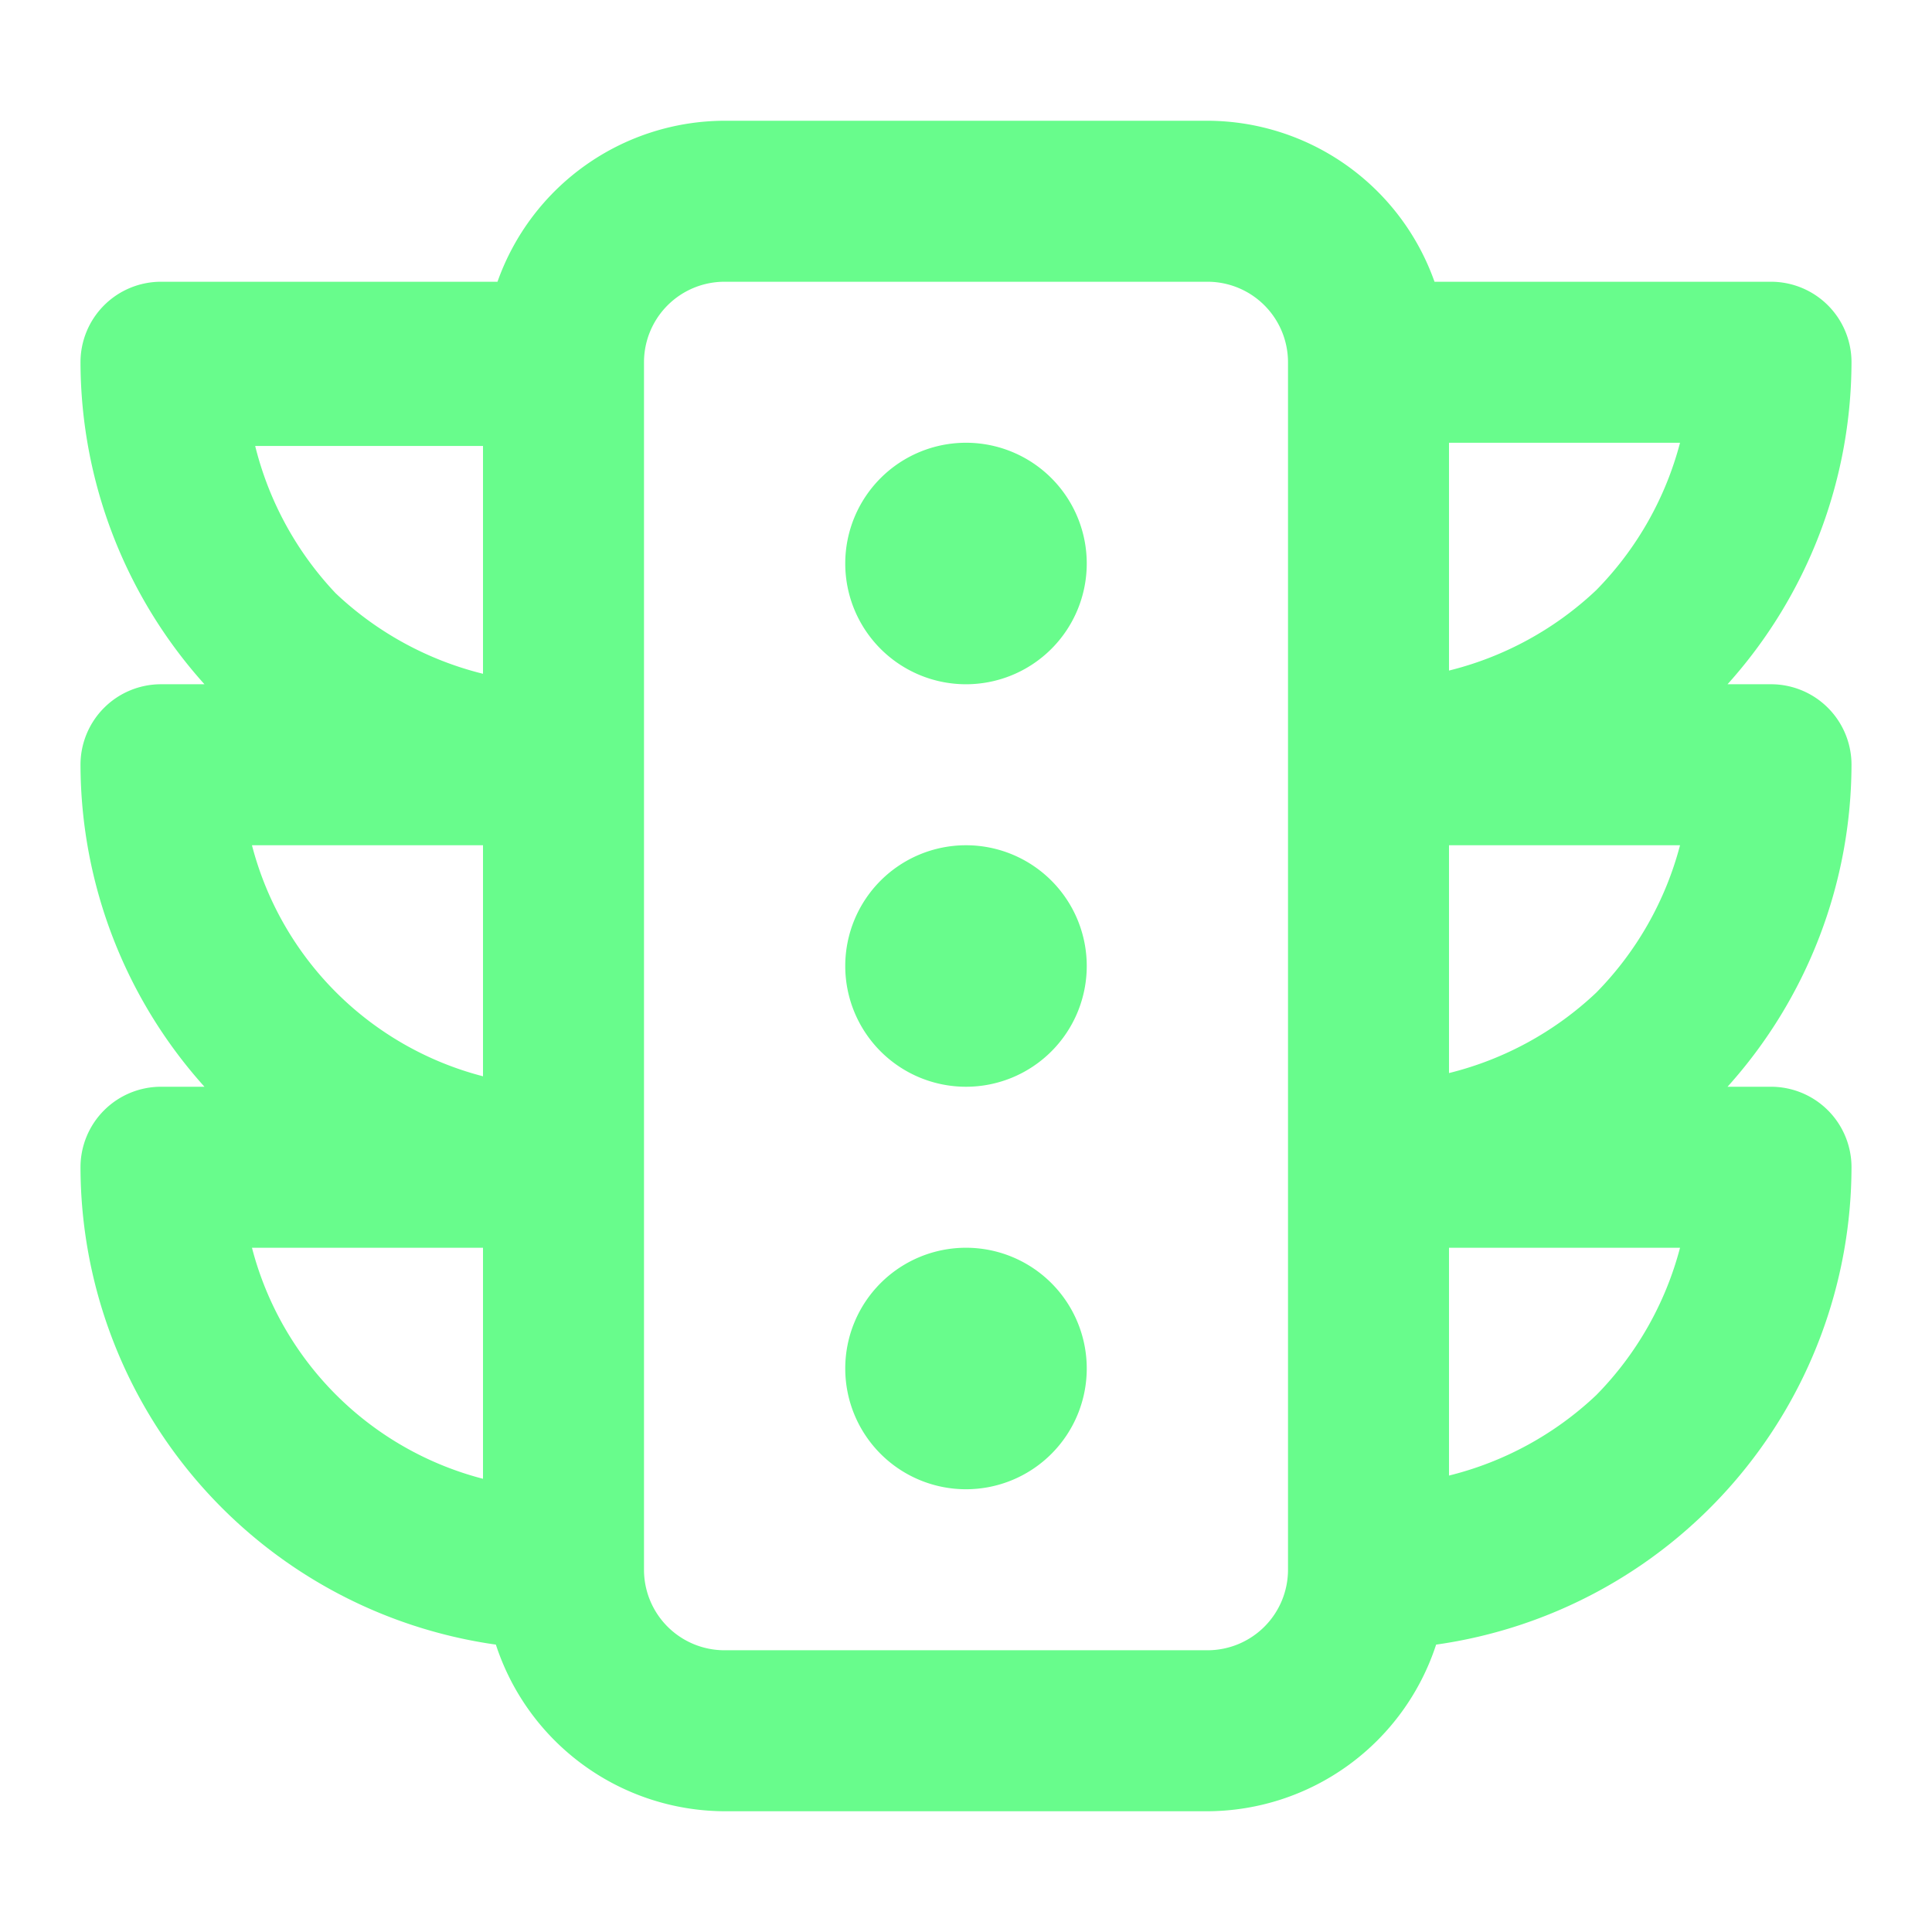 <svg xmlns="http://www.w3.org/2000/svg" viewBox="0 0 24 24"><path fill="#68FC8C" d="M12,5.5A1.5,1.5,0,1,0,13.5,7,1.5,1.5,0,0,0,12,5.5Zm10,3h-.54A6,6,0,0,0,23,4.5a1,1,0,0,0-1-1H17.82A3,3,0,0,0,15,1.5H9a3,3,0,0,0-2.82,2H2a1,1,0,0,0-1,1,6,6,0,0,0,1.54,4H2a1,1,0,0,0-1,1,6,6,0,0,0,1.54,4H2a1,1,0,0,0-1,1,6,6,0,0,0,5.16,5.93A3,3,0,0,0,9,22.5h6a3,3,0,0,0,2.84-2.07A6,6,0,0,0,23,14.5a1,1,0,0,0-1-1h-.54A6,6,0,0,0,23,9.5,1,1,0,0,0,22,8.5ZM6,18.37A4,4,0,0,1,3.13,15.5H6Zm0-5A4,4,0,0,1,3.13,10.5H6Zm0-5a4.09,4.09,0,0,1-1.83-1,4.09,4.09,0,0,1-1-1.83H6ZM16,19.5a1,1,0,0,1-1,1H9a1,1,0,0,1-1-1V4.5a1,1,0,0,1,1-1h6a1,1,0,0,1,1,1Zm3.83-2.17a4.09,4.09,0,0,1-1.83,1V15.5h2.87A4.09,4.09,0,0,1,19.83,17.33Zm0-5a4.09,4.09,0,0,1-1.83,1V10.5h2.87A4.09,4.09,0,0,1,19.83,12.33Zm0-5a4.09,4.09,0,0,1-1.83,1V5.5h2.87A4.09,4.09,0,0,1,19.83,7.33ZM12,15.5A1.5,1.5,0,1,0,13.5,17,1.5,1.5,0,0,0,12,15.5Zm0-5A1.5,1.5,0,1,0,13.5,12,1.5,1.5,0,0,0,12,10.5Z"/></svg>